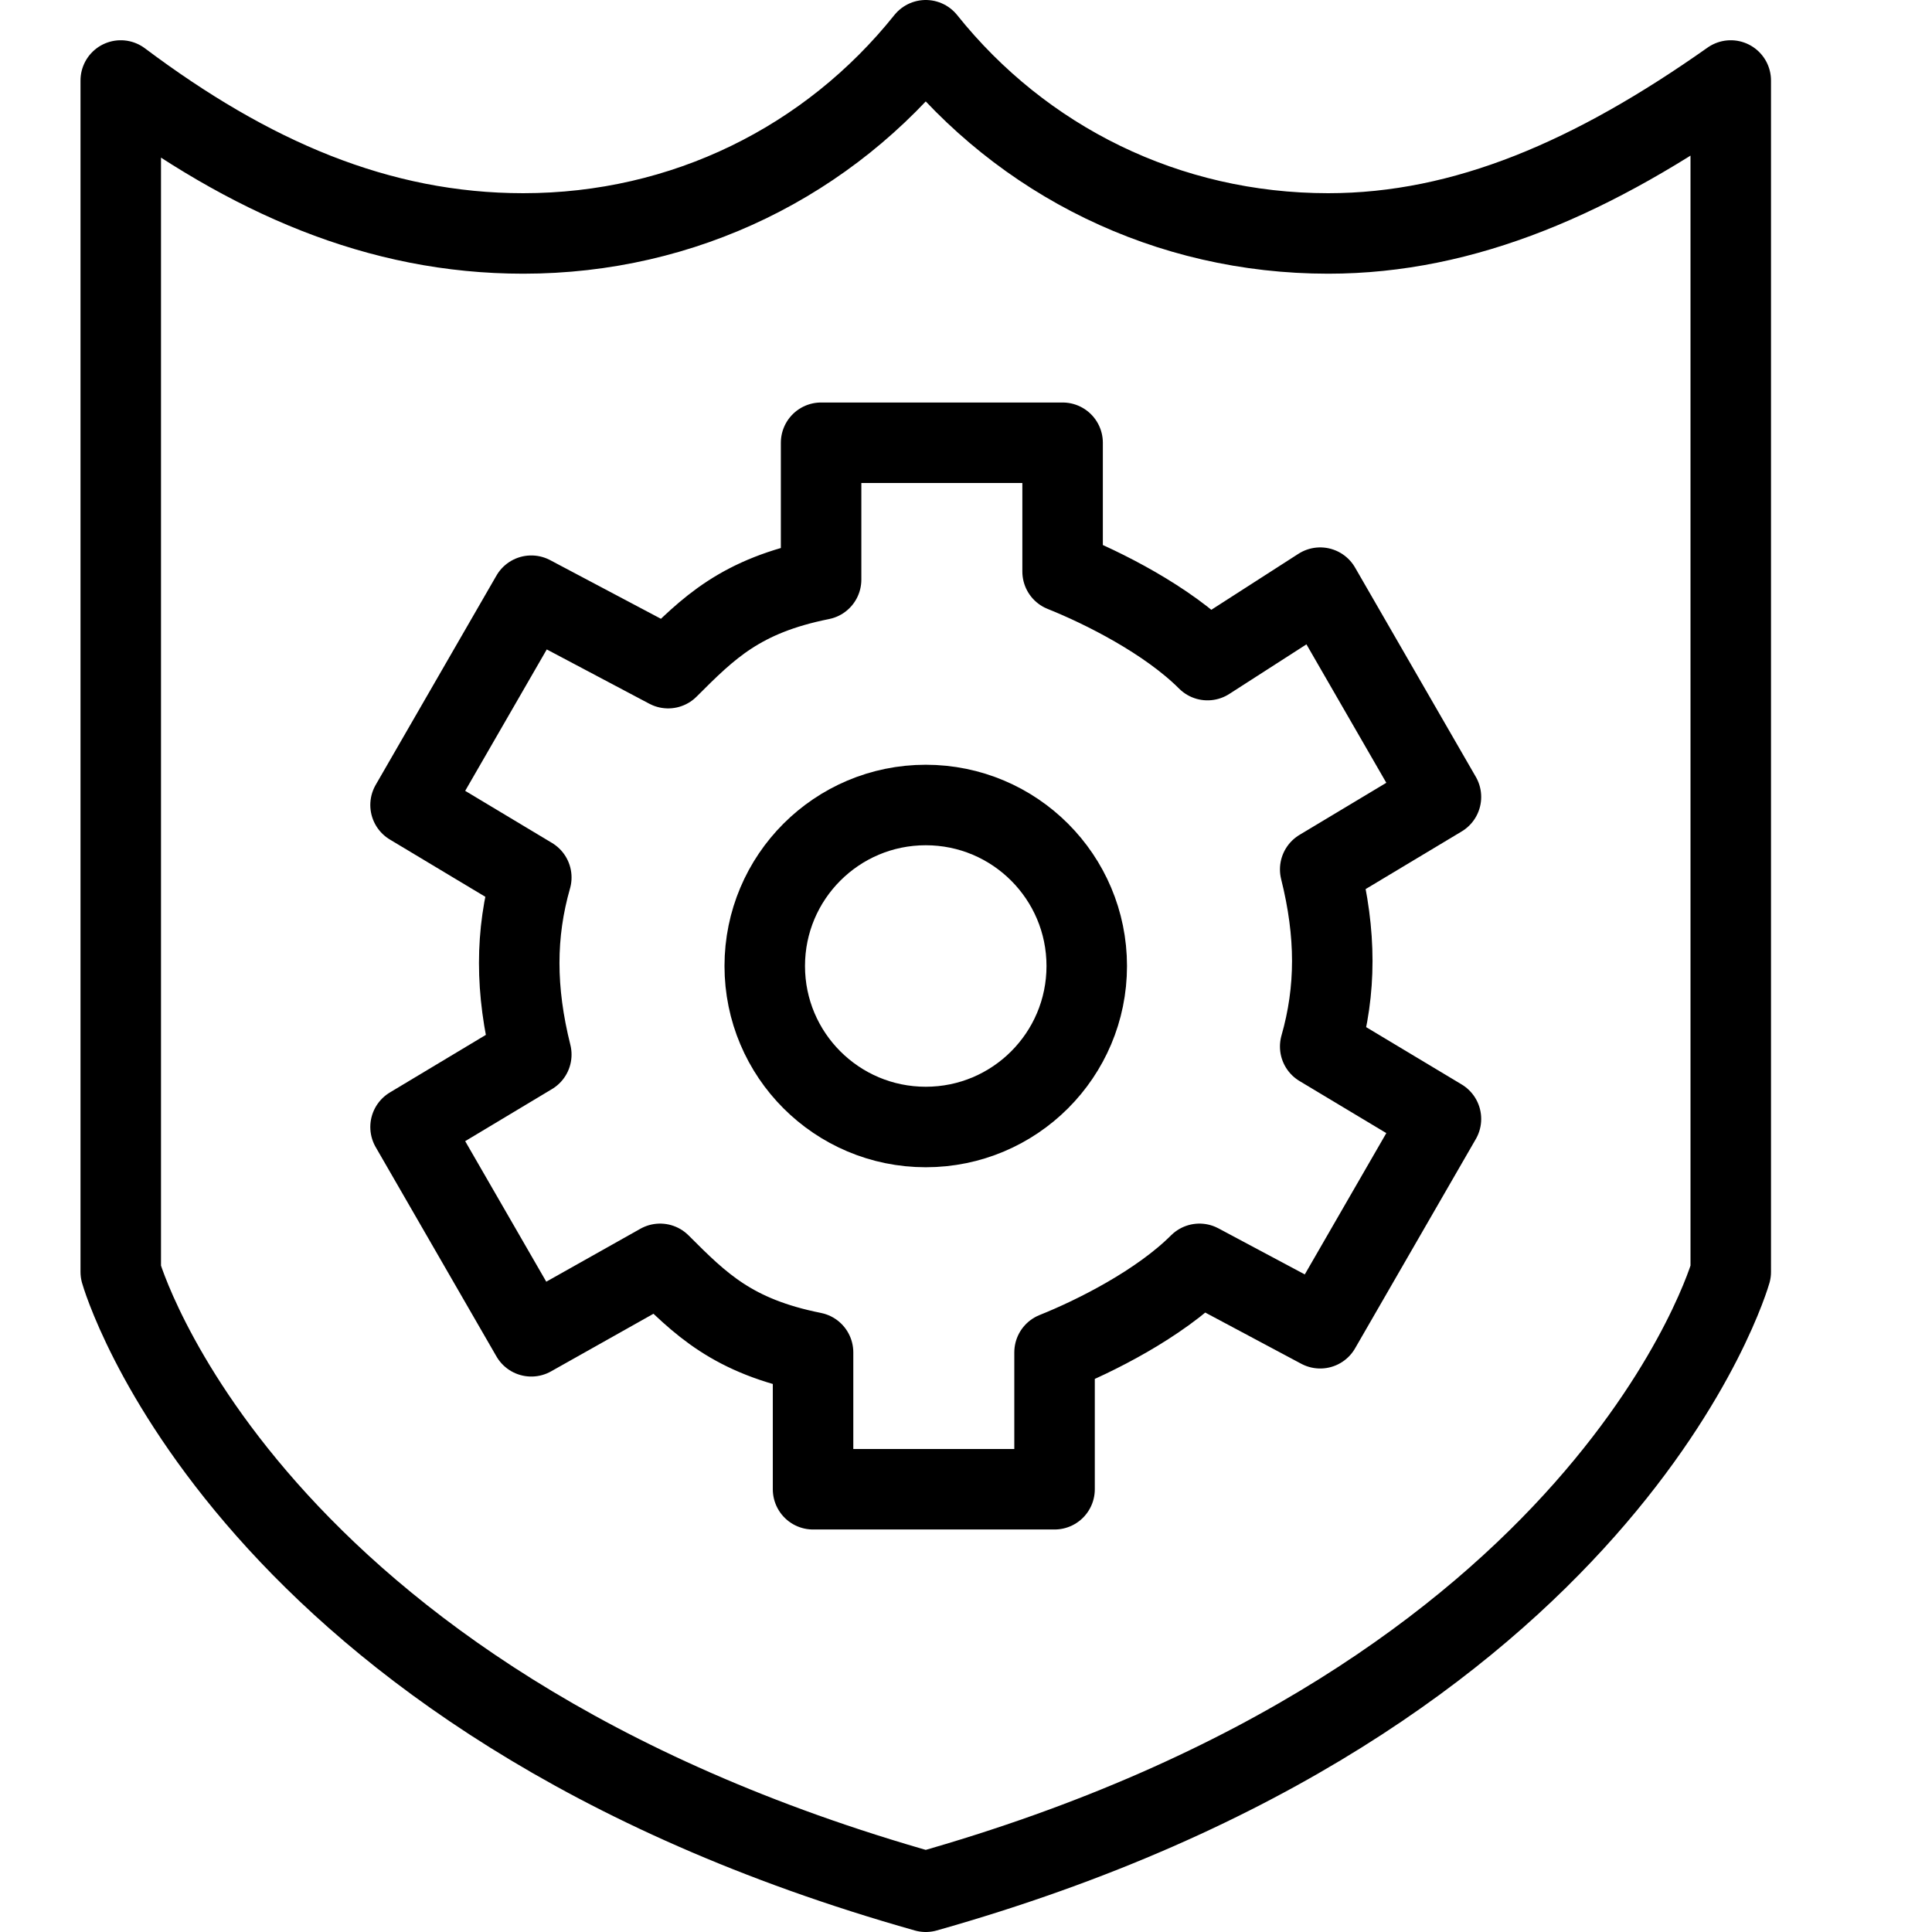 <?xml version="1.0" encoding="utf-8"?>
<!-- Generator: Adobe Illustrator 19.2.0, SVG Export Plug-In . SVG Version: 6.00 Build 0)  -->
<svg version="1.1" id="Layer_1" xmlns="http://www.w3.org/2000/svg" xmlns:xlink="http://www.w3.org/1999/xlink" x="0px" y="0px"
	 viewBox="0 0 24 24" style="enable-background:new 0 0 24 24;" xml:space="preserve">
<style type="text/css">
	.st0{display:none;}
	.st1{display:inline;}
	.st2{fill:none;stroke:#000000;stroke-linecap:round;stroke-linejoin:round;stroke-miterlimit:10;}
	.st3{fill:none;stroke:#000000;stroke-linejoin:round;stroke-miterlimit:10;}
</style>
<g id="Filled_Icon" class="st0">
	<g class="st1">
		<circle cx="11.5" cy="12" r="2"/>
		<path d="M21.7,0.6c-0.2-0.1-0.4-0.1-0.5,0c-1.8,1.2-3.2,1.8-4.7,1.8c-1.8,0-3.5-0.8-4.6-2.2c-0.2-0.2-0.6-0.2-0.8,0
			C10,1.6,8.3,2.4,6.5,2.4c-1.5,0-3-0.6-4.7-1.8c-0.2-0.1-0.4-0.1-0.5,0C1.1,0.6,1,0.8,1,1v14.8v0.1c0.1,0.2,1.6,5.6,10.3,8h0.1h0.1
			c8.7-2.4,10.3-7.8,10.3-8v-0.1V1C22,0.8,21.9,0.6,21.7,0.6z M18.3,14.2l-1.5,2.6c-0.1,0.1-0.2,0.2-0.3,0.2c-0.1,0-0.3,0-0.4-0.1
			L15,16.3c-0.4,0.3-0.8,0.5-1.4,0.8v1.4c0,0.3-0.2,0.5-0.5,0.5h-3c-0.3,0-0.5-0.2-0.5-0.5v-1.3c-0.7-0.2-1.1-0.5-1.5-0.9L6.9,17
			c-0.2,0.1-0.5,0.1-0.7-0.2l-1.5-2.6c-0.1-0.1-0.1-0.3-0.1-0.4c0-0.1,0.1-0.2,0.2-0.3L6,12.8c-0.1-0.6-0.1-1.1,0-1.7l-1.2-0.7
			c-0.1-0.1-0.2-0.2-0.2-0.3s0-0.3,0.1-0.4l1.5-2.6C6.4,6.9,6.7,6.9,6.9,7l1.2,0.7C8.5,7.3,8.9,7,9.6,6.8V5.5C9.6,5.2,9.8,5,10.1,5
			h3c0.3,0,0.5,0.2,0.5,0.5v1.4c0.6,0.3,1,0.5,1.4,0.8L16.1,7c0.1-0.1,0.3-0.1,0.4-0.1s0.2,0.1,0.3,0.2l1.5,2.6
			c0.1,0.1,0.1,0.3,0.1,0.4c0,0.1-0.1,0.2-0.2,0.3L17,11.1c0.1,0.6,0.1,1.1,0,1.7l1.2,0.7C18.4,13.6,18.5,13.9,18.3,14.2z"/>
	</g>
</g>
<g id="Outline_Icons">
	<g>
		<path class="st2" d="M16.5,2.9c-2,0-3.8-0.9-5-2.4l0,0c-1.2,1.5-3,2.4-5,2.4c-1.8,0-3.4-0.7-5-1.9v14.8c0,0,1.5,5.3,10,7.7
			c8.5-2.4,10-7.7,10-7.7V1C19.8,2.2,18.2,2.9,16.5,2.9z"/>
		<g>
			<path class="st3" d="M16.4,16.5l1.5-2.6L16.4,13c0.2-0.7,0.2-1.4,0-2.2l1.5-0.9l-1.5-2.6L15,8.2c-0.5-0.5-1.3-0.9-1.8-1.1V5.5h-3
				v1.7c-1,0.2-1.4,0.6-1.9,1.1L6.6,7.4L5.1,10l1.5,0.9c-0.2,0.7-0.2,1.4,0,2.2L5.1,14l1.5,2.6l1.6-0.9c0.5,0.5,0.9,0.9,1.9,1.1v1.7
				h3v-1.7c0.5-0.2,1.3-0.6,1.8-1.1L16.4,16.5z"/>
			<circle class="st3" cx="11.5" cy="12" r="2"/>
		</g>
	</g>
</g>
</svg>
